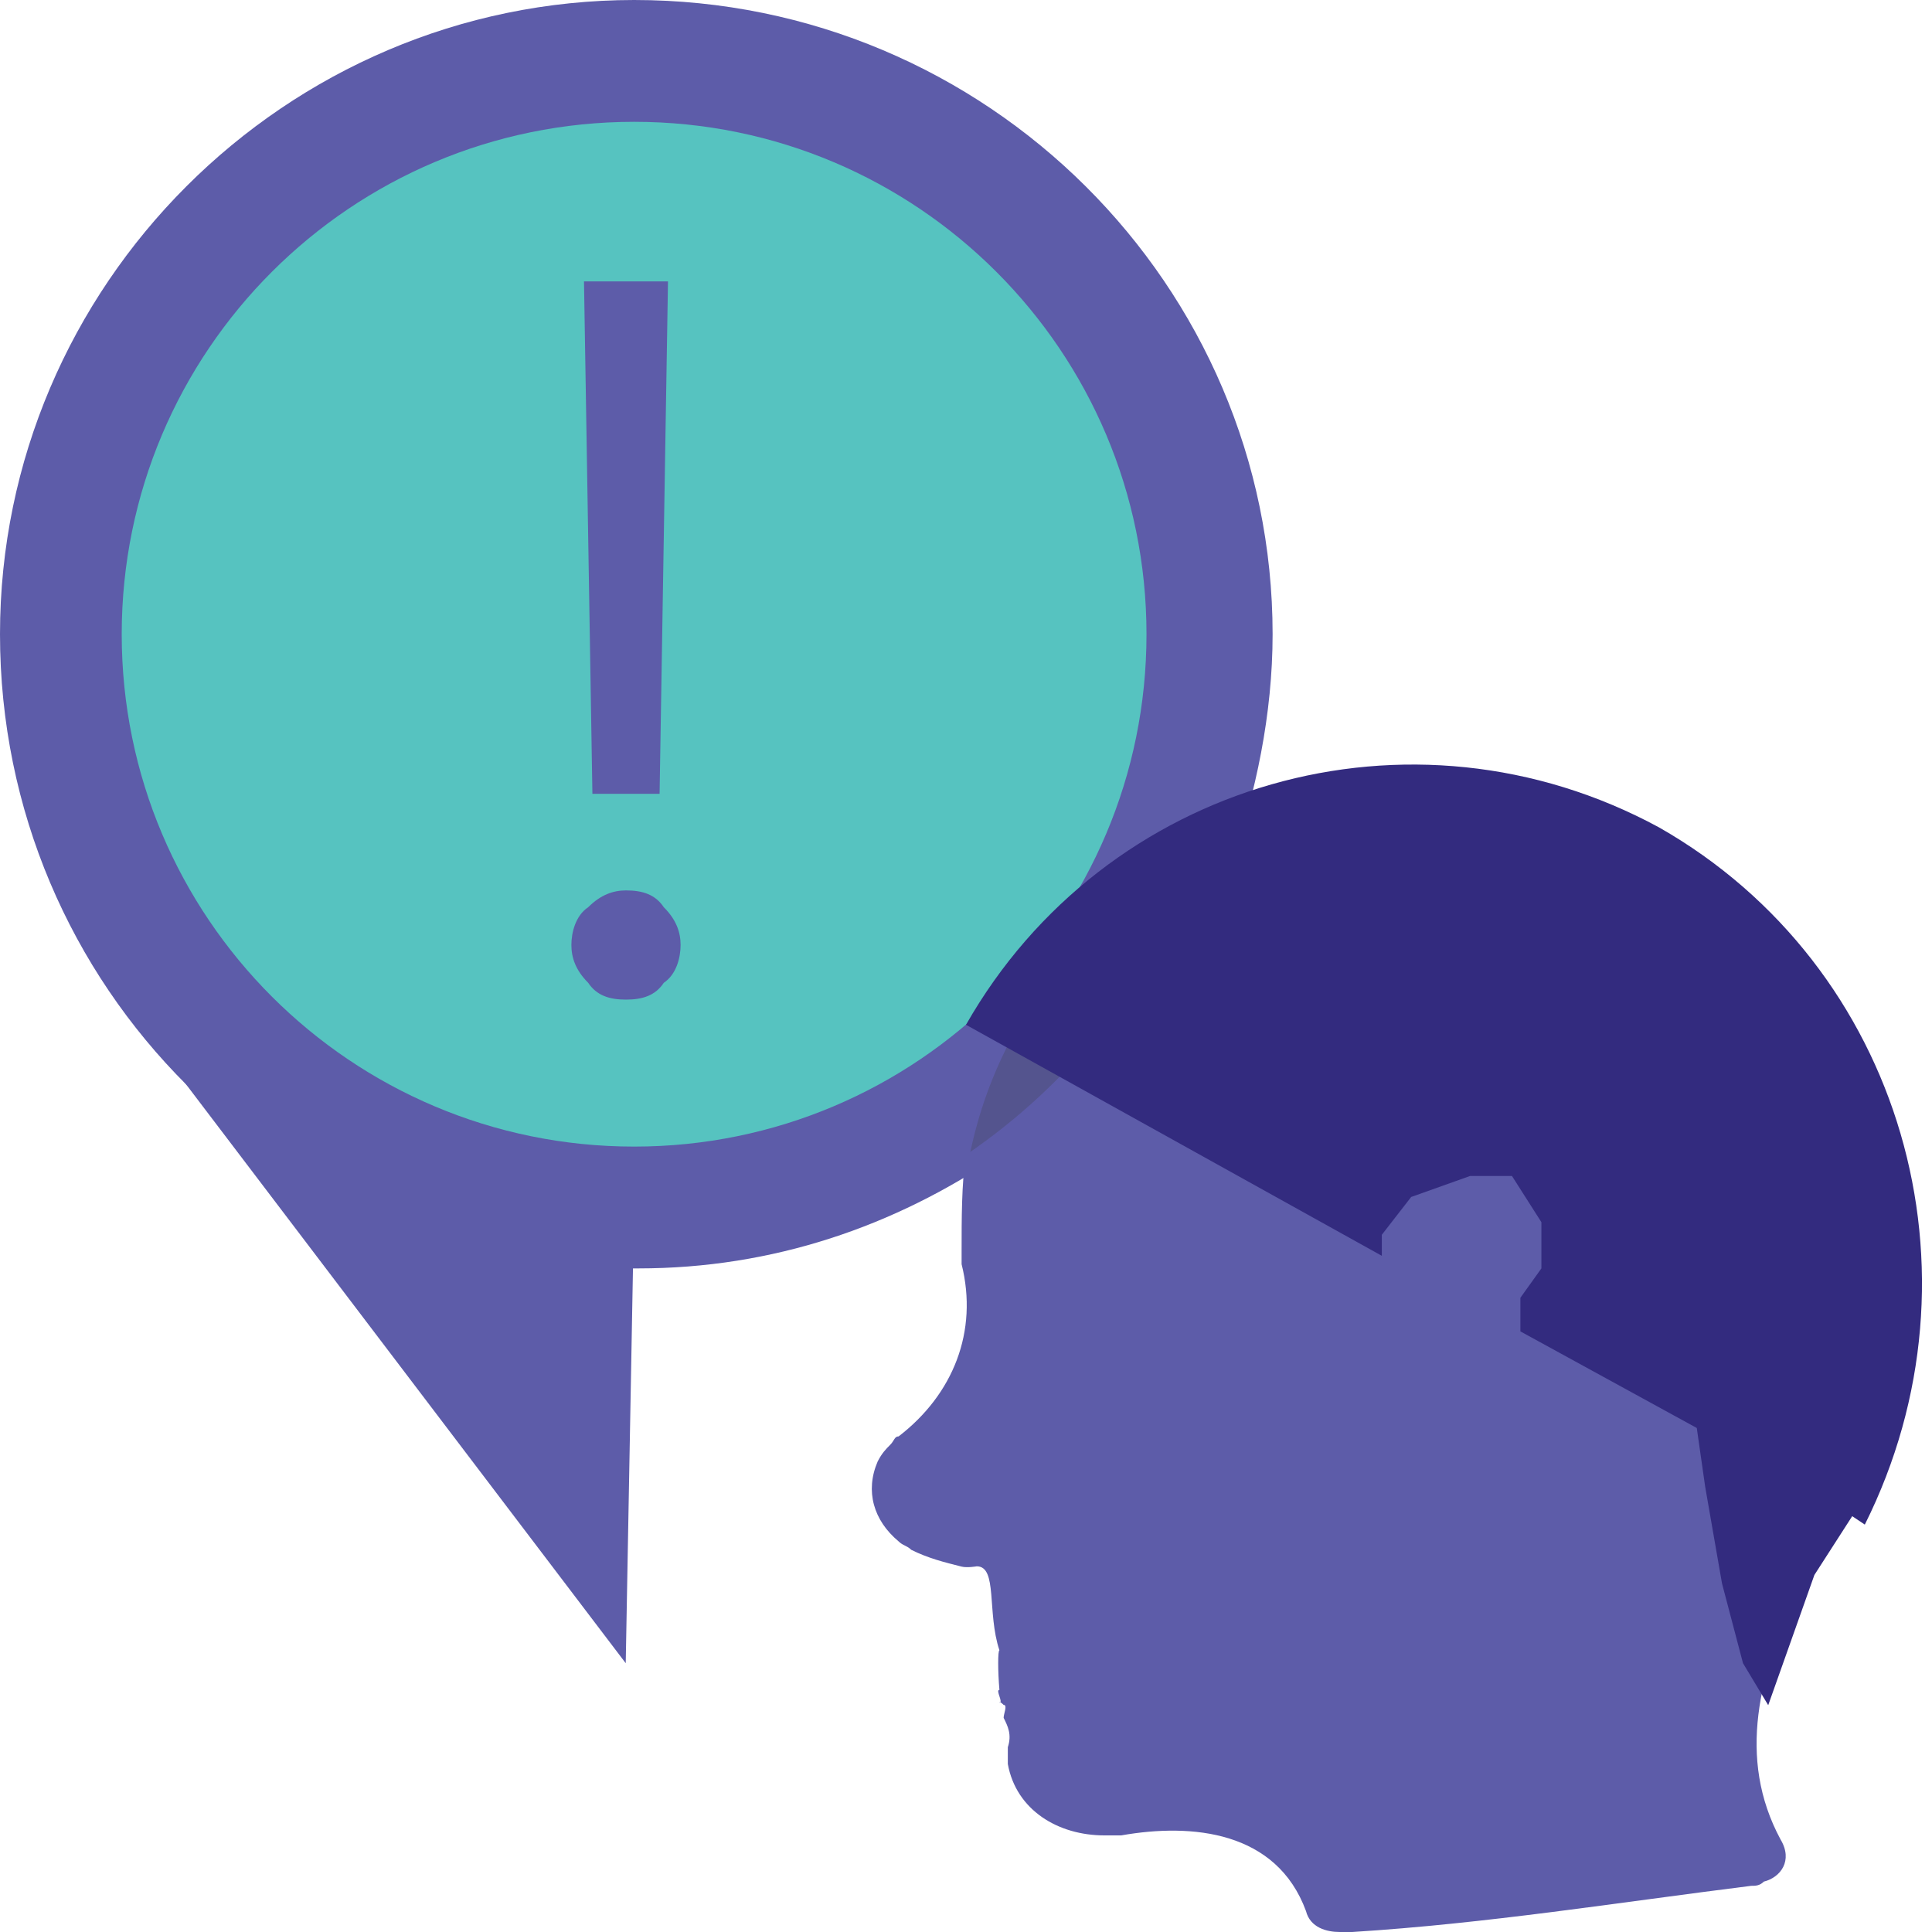 <svg width="40" height="40" viewBox="0 0 40 40" version="1.1" xmlns="http://www.w3.org/2000/svg" xmlns:xlink="http://www.w3.org/1999/xlink" xmlns:figma="http://www.figma.com/figma/ns">
<title>intro talk</title>
<desc>Created using Figma</desc>
<g id="Canvas" transform="translate(-1118 235)" figma:type="canvas">
<g id="intro talk" style="mix-blend-mode:normal;" figma:type="frame">
<g id="Group" style="mix-blend-mode:normal;" figma:type="frame">
<g id="Vector" style="mix-blend-mode:normal;" figma:type="vector">
<use xlink:href="#path0_fill" transform="translate(1118 -235)" fill="#5D5CA9" style="mix-blend-mode:normal;"/>
</g>
<g id="Vector" style="mix-blend-mode:normal;" figma:type="vector">
<use xlink:href="#path1_fill" transform="translate(1120.52 -232.478)" fill="#56C3C0" style="mix-blend-mode:normal;"/>
</g>
<g id="Group" style="mix-blend-mode:normal;" figma:type="frame">
<g id="Vector" style="mix-blend-mode:normal;" figma:type="vector">
<use xlink:href="#path2_fill" transform="translate(1129.83 -229.174)" fill="#5D5CA9" style="mix-blend-mode:normal;"/>
</g>
</g>
<g id="Vector" style="mix-blend-mode:normal;" figma:type="vector">
<use xlink:href="#path3_fill" transform="translate(1138 -217.957)" fill="#54548E" style="mix-blend-mode:normal;"/>
</g>
</g>
<g id="Vector" style="mix-blend-mode:normal;" figma:type="vector">
<use xlink:href="#path4_fill" transform="translate(1120.52 -214.304)" fill="#5D5CA9" style="mix-blend-mode:normal;"/>
</g>
<g id="Vector" style="mix-blend-mode:normal;" figma:type="vector">
<use xlink:href="#path5_fill" transform="translate(1136.05 -218.315)" fill="#5D5CA9" style="mix-blend-mode:normal;"/>
</g>
<g id="Vector" style="mix-blend-mode:normal;" figma:type="vector">
<use xlink:href="#path6_fill" transform="translate(1138 -219.171)" fill="#332B7F" style="mix-blend-mode:normal;"/>
</g>
</g>
</g>
<defs>
<path id="path0_fill" d="M 26.348 13.13C 26.348 14.783 26 16.435 25.478 17.913C 23.044 19.13 21.13 21.13 20.696 23.913C 18.522 25.391 16 26.261 13.217 26.261C 5.913 26.348 0 20.435 0 13.13C 0 5.913 5.913 0 13.13 0C 20.435 0 26.348 5.913 26.348 13.13Z"/>
<path id="path1_fill" d="M 10.609 21.217C 16.468 21.217 21.217 16.468 21.217 10.609C 21.217 4.75 16.468 0 10.609 0C 4.75 0 0 4.75 0 10.609C 0 16.468 4.75 21.217 10.609 21.217Z"/>
<path id="path2_fill" d="M 1.13 14.87C 0.783 14.87 0.522 14.783 0.348 14.522C 0.087 14.261 3.31713e-07 14 3.31713e-07 13.739C 3.31713e-07 13.478 0.087 13.13 0.348 12.957C 0.609 12.696 0.87 12.609 1.13 12.609C 1.478 12.609 1.739 12.696 1.913 12.957C 2.174 13.217 2.261 13.478 2.261 13.739C 2.261 14 2.174 14.348 1.913 14.522C 1.739 14.783 1.478 14.87 1.13 14.87ZM 2 -1.65856e-07L 1.826 10.609L 0.435 10.609L 0.261 -1.65856e-07L 2 -1.65856e-07Z"/>
<path id="path3_fill" d="M 5.739 3.31713e-07C 4.609 2.957 2.609 5.565 0 7.304C 0.522 3.913 2.783 1.478 5.739 3.31713e-07Z"/>
<path id="path4_fill" d="M 10.609 4.261L 10.435 13.739L 8.29282e-08 -6.63426e-07"/>
<path id="path5_fill" d="M 12.902 0.011C 10.729 -0.076 8.555 0.359 6.729 1.228C 5.772 3.663 4.12 5.75 1.946 7.228C 1.859 7.837 1.859 8.533 1.859 9.228C 1.859 9.228 1.859 9.228 1.859 9.315C 1.859 9.402 1.859 9.402 1.859 9.489C 2.207 10.88 1.685 12.185 0.555 13.054C 0.468 13.054 0.468 13.141 0.381 13.228C 0.294 13.315 0.207 13.402 0.12 13.576C -0.141 14.185 0.033 14.793 0.555 15.228C 0.642 15.315 0.729 15.315 0.816 15.402C 1.163 15.576 1.511 15.663 1.859 15.75C 1.974 15.779 2.173 15.744 2.173 15.744C 2.086 15.744 2.26 15.744 2.173 15.744C 2.608 15.744 2.381 16.7 2.642 17.483C 2.608 17.483 2.608 17.918 2.642 18.302C 2.555 18.302 2.729 18.567 2.642 18.567C 2.642 18.567 2.642 18.526 2.729 18.613C 2.816 18.613 2.729 18.794 2.729 18.881C 2.816 19.054 2.902 19.228 2.816 19.489C 2.816 19.576 2.816 19.663 2.816 19.663C 2.816 19.75 2.816 19.75 2.816 19.837C 2.989 20.794 3.859 21.315 4.816 21.315C 4.902 21.315 4.902 21.315 4.989 21.315C 5.076 21.315 5.076 21.315 5.163 21.315C 6.642 21.054 8.381 21.228 8.989 22.881C 9.076 23.228 9.424 23.315 9.685 23.315C 9.685 23.315 9.772 23.315 9.946 23.315C 12.729 23.141 15.424 22.707 18.207 22.359C 18.294 22.359 18.381 22.359 18.468 22.272C 18.816 22.185 19.076 21.837 18.816 21.402C 16.989 18.011 20.729 14.359 21.424 11.141C 21.424 11.054 21.424 11.054 21.424 10.967C 22.207 5.663 18.468 0.533 12.902 0.011Z"/>
<path id="path6_fill" d="M 14.348 1.301C 9.217 -1.481 2.87 0.345 0 5.388L 8.609 10.171L 8.609 9.736L 9.217 8.953L 10.435 8.519L 11.304 8.519L 11.913 9.475L 11.913 10.432L 11.478 11.04L 11.478 11.736L 15.13 13.736L 15.304 14.953L 15.652 16.953L 16.087 18.606L 16.609 19.475L 17.565 16.779L 18.348 15.562L 18.609 15.736C 21.217 10.519 19.391 4.171 14.348 1.301Z"/>
</defs>
</svg>

